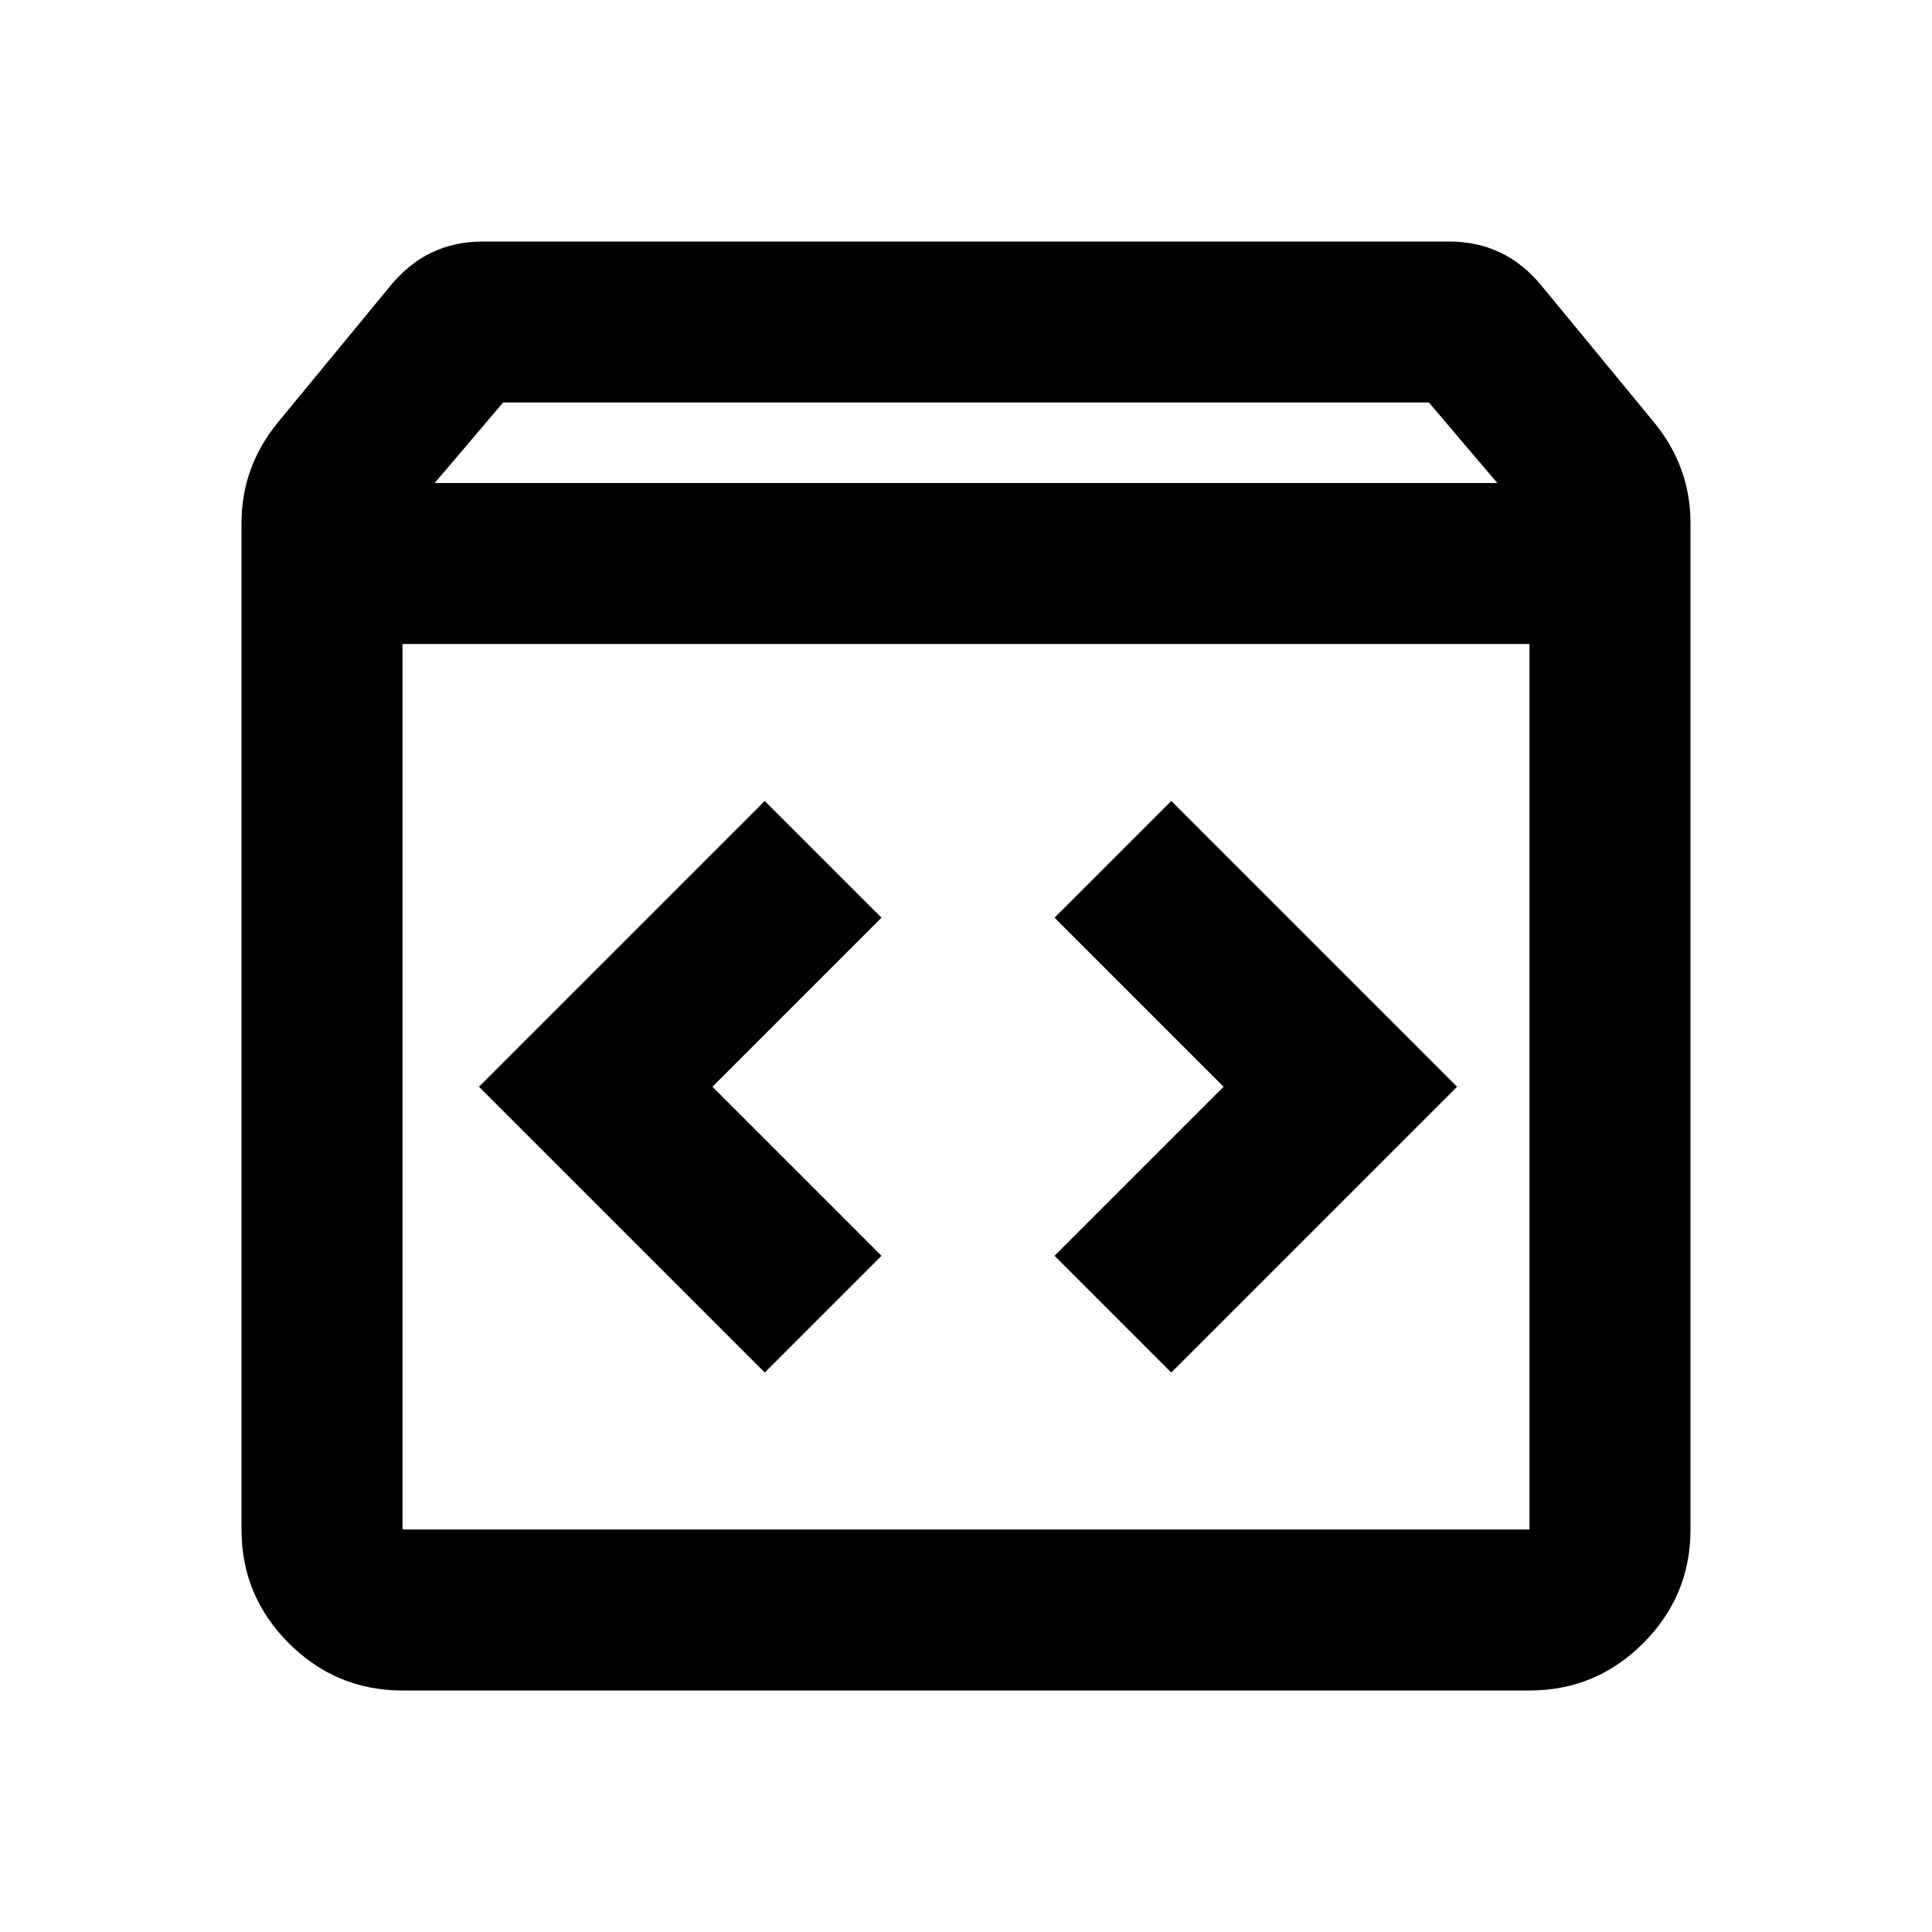 <svg xmlns="http://www.w3.org/2000/svg" height="24px" viewBox="0 -960 960 960" width="24px" fill="black"><path d="M200-120q-33 0-56.5-23.5T120-200v-500q0-14 4.5-26.5T138-750l56-68q9-11 20.5-16.5T240-840h480q14 0 25.5 5.5T766-818l56 68q9 11 13.5 23.5T840-700v500q0 33-23.5 56.5T760-120H200Zm16-600h528l-34-40H250l-34 40Zm-16 520h560v-440H200v440Zm382-78 142-142-142-142-58 58 84 84-84 84 58 58Zm-202 0 58-58-84-84 84-84-58-58-142 142 142 142Zm-180 78v-440 440Z"/></svg>